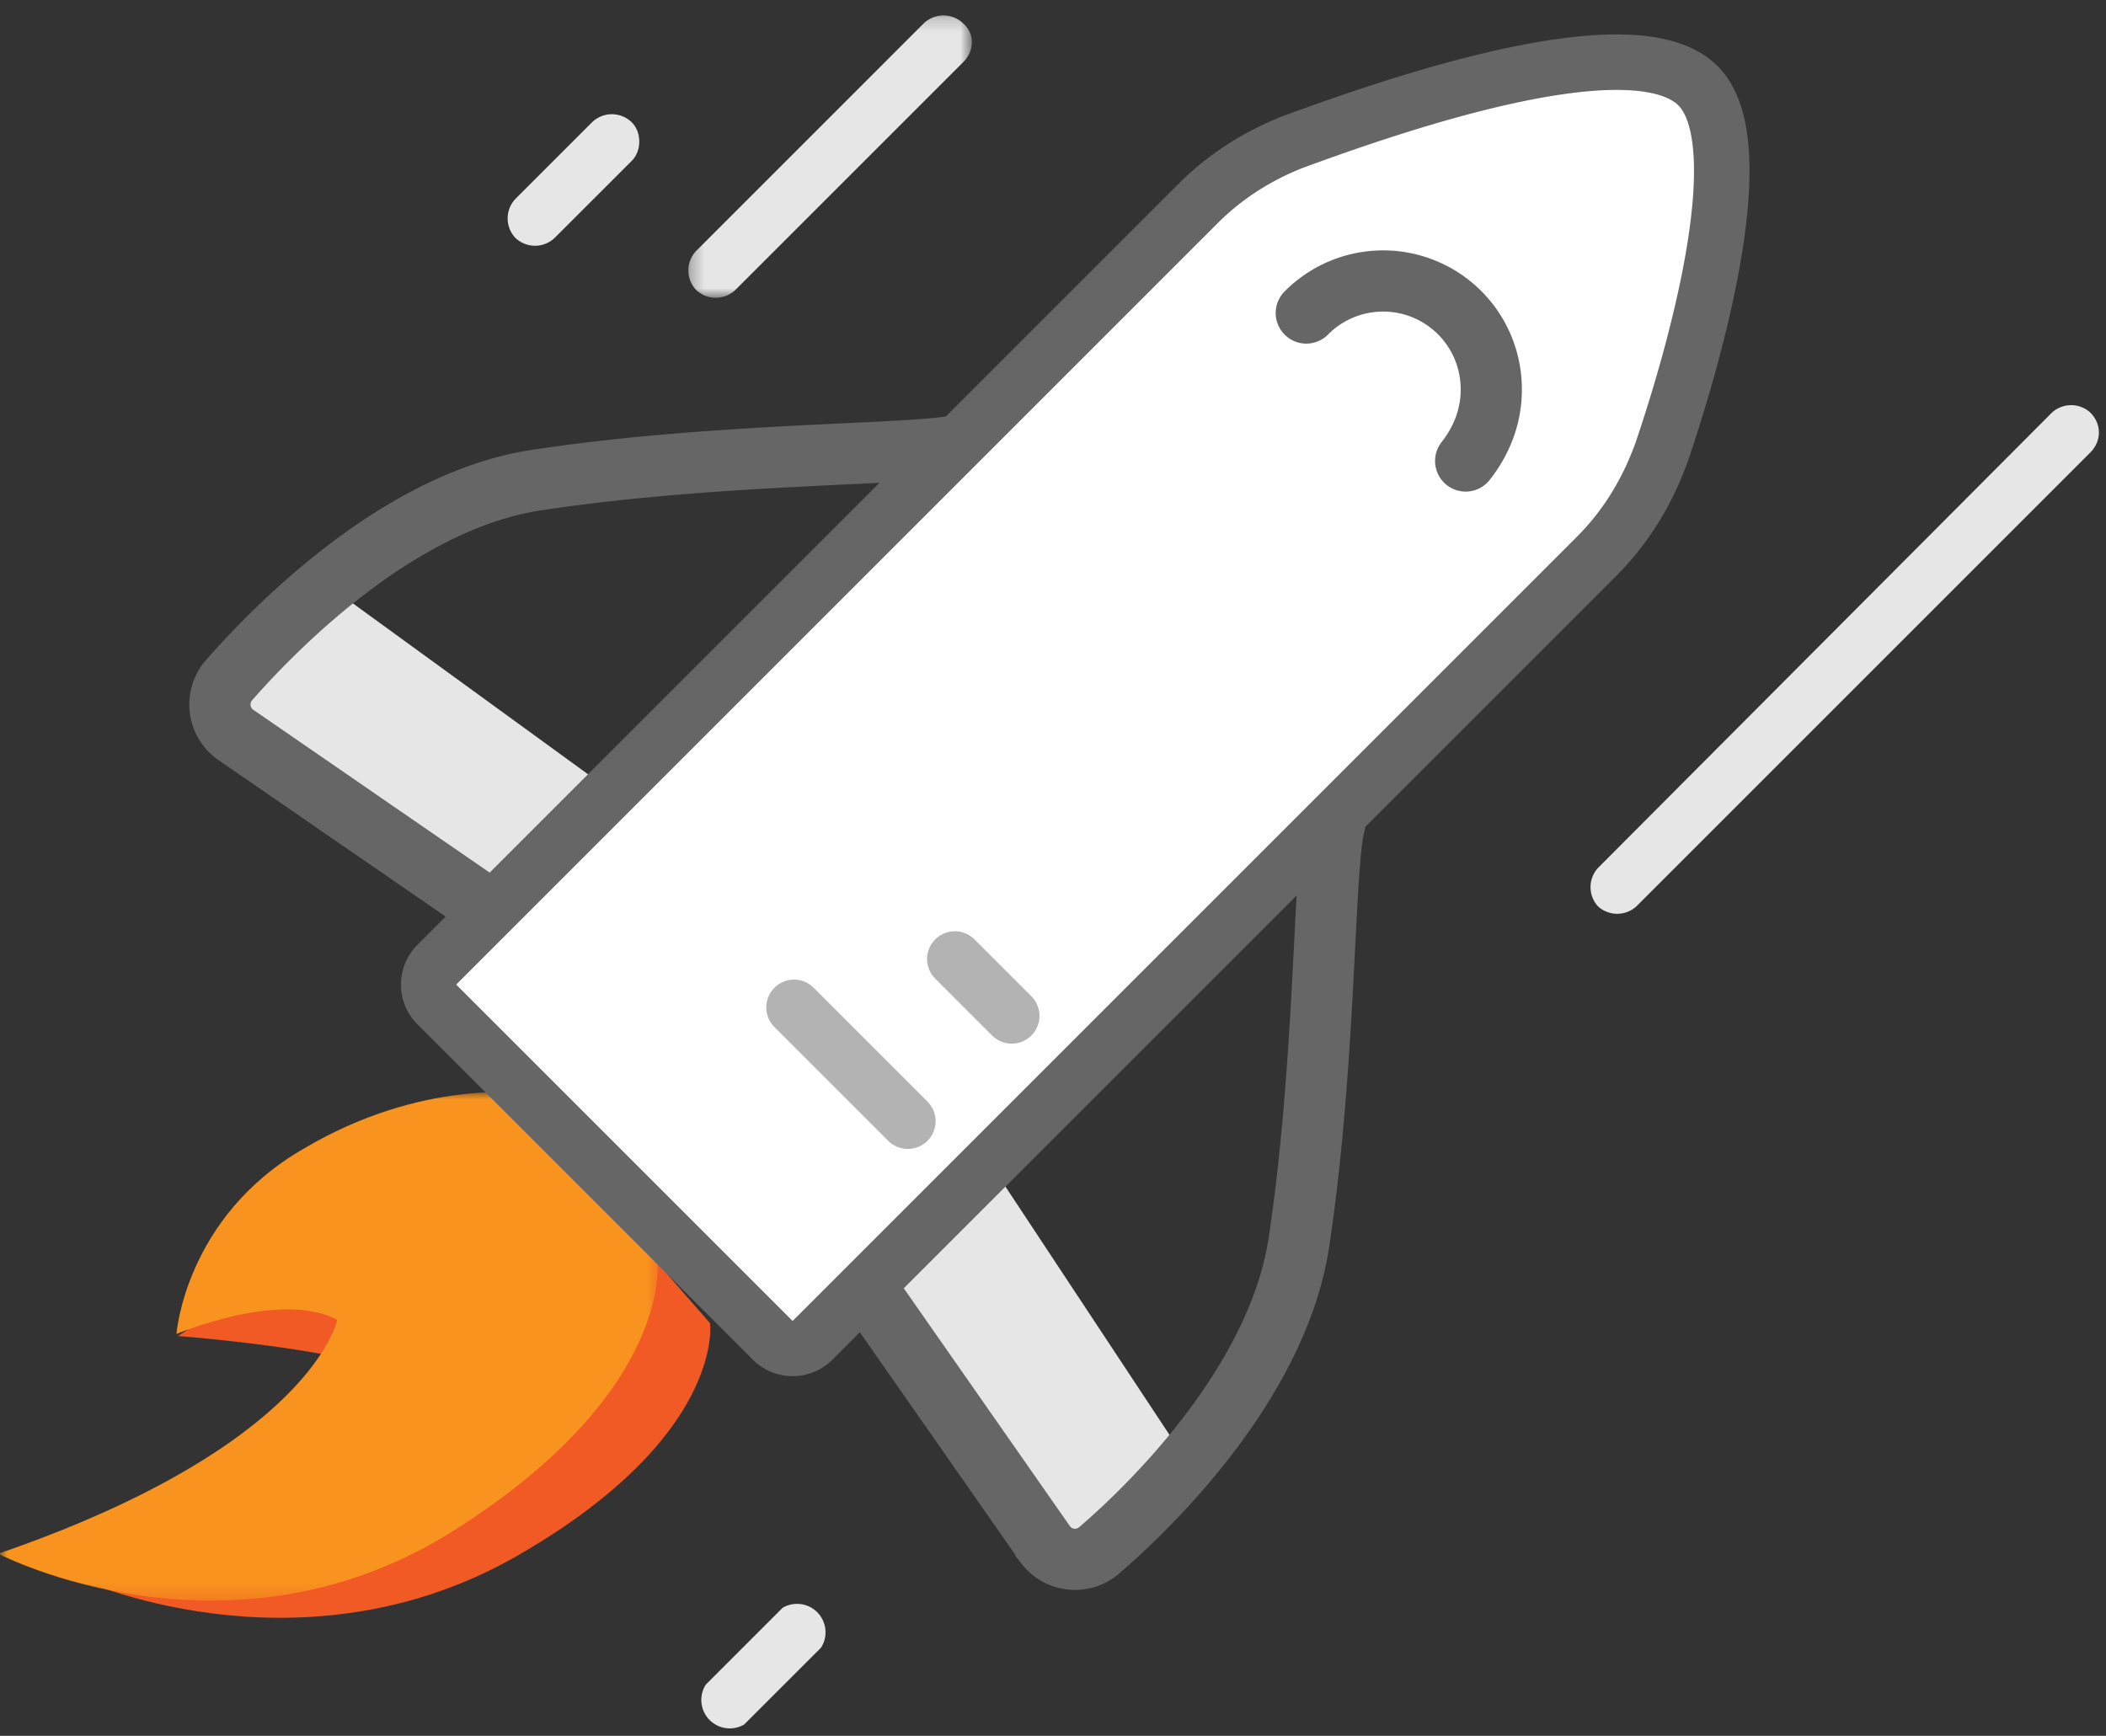<svg xmlns="http://www.w3.org/2000/svg" xmlns:xlink="http://www.w3.org/1999/xlink" width="148" height="122" viewBox="0 0 148 122"><rect x="0" y="0" width="148" height="122" fill="#333333" stroke="none"/><defs><path id="a" d="M0 0h46.3v35.7H0z"/><path id="c" d="M.3.2h20v20H.3z"/></defs><g fill="none" fill-rule="evenodd"><path fill="#F15A24" d="M41 82.8S34 81.7 26 86c-8 4.3-13.5 7.9-13.5 7.9s11.9.9 15.7 2.8c0 0-1.6 7.6-22.8 14.2 0 0 15.3 7.1 30.5-1.3 15.1-8.5 14-16.6 14-16.6L41 82.8z"/><path fill="#E6E6E6" d="M36.8 65.3L15.2 49.5l6.7-9.2L43.5 56zm39 45L60.8 88l9-5.9 14.8 22.4z"/><g transform="translate(0 76.757)"><mask id="b" fill="#fff"><use xlink:href="#a"/></mask><path fill="#F7931E" d="M0 32.5s15.9 8.2 31.6-1.5c15.7-9.8 14.6-19 14.6-19L37 .1S29.7-1 21.3 4C13 8.8 12.4 17 12.4 17s7.3-3.1 11.3-1c0 0-1.7 8.8-23.7 16.4" mask="url(#b)"/></g><path stroke="#666" stroke-linecap="round" stroke-width="4.3" d="M34.5 64l-18-12.4a2.6 2.6 0 01-.4-3.8C19.7 43.7 28.4 35 38 33.7c12.7-1.9 26.3-1.7 29.3-2.4M61 90.7l12.5 17.9a2.6 2.6 0 003.7.4c4.2-3.6 12.7-12.2 14.1-21.8 1.9-12.7 1.7-26.4 2.5-29.3"/><path fill="#FFF" d="M54.3 94.2L30.7 70.6a2 2 0 010-2.8l53.5-53.5c1.9-1.9 4.1-3.3 6.6-4.3 7.6-2.8 24-8.4 28.5-4 4 3.9 0 18.3-2.5 25.7-1 2.8-2.5 5.3-4.6 7.4L57.1 94.2a2 2 0 01-2.8 0"/><path stroke="#666" stroke-linecap="round" stroke-width="3.9" d="M54.3 94.2L30.7 70.6a2 2 0 010-2.8l53.5-53.5c1.9-1.9 4.1-3.3 6.6-4.3 7.6-2.8 24-8.4 28.5-4 4 3.9 0 18.3-2.5 25.7-1 2.8-2.5 5.3-4.6 7.4L57.1 94.2a2 2 0 01-2.8 0z"/><path stroke="#666" stroke-linecap="round" stroke-width="4.3" d="M91.8 22a7.6 7.6 0 0113 5.4c0 1.9-.7 3.6-1.8 5"/><path stroke="#B3B3B3" stroke-linecap="round" stroke-width="3.9" d="M63.8 78.8l-8-8m15.3.6l-4-4"/><g transform="translate(48 .757)"><mask id="d" fill="#fff"><use xlink:href="#c"/></mask><path fill="#E6E6E6" d="M19.7 3.6l-16 16a2 2 0 01-2.8 0 2 2 0 010-2.7l16-16a2 2 0 012.8 0c.8.7.8 1.9 0 2.7" mask="url(#d)"/></g><path fill="#E6E6E6" d="M57.7 115.8l-5.4 5.4a2 2 0 01-2.7-2.8L55 113a2 2 0 012.7 2.8M44.4 11.3L39 16.7a2 2 0 01-2.8 0 2 2 0 010-2.7l5.4-5.4a2 2 0 012.8 0c.7.7.7 2 0 2.7m102.5 20.5L115 63.7a2 2 0 01-2.7 0 2 2 0 010-2.7l31.9-32a2 2 0 012.7 0c.8.8.8 2 0 2.8"/></g></svg>